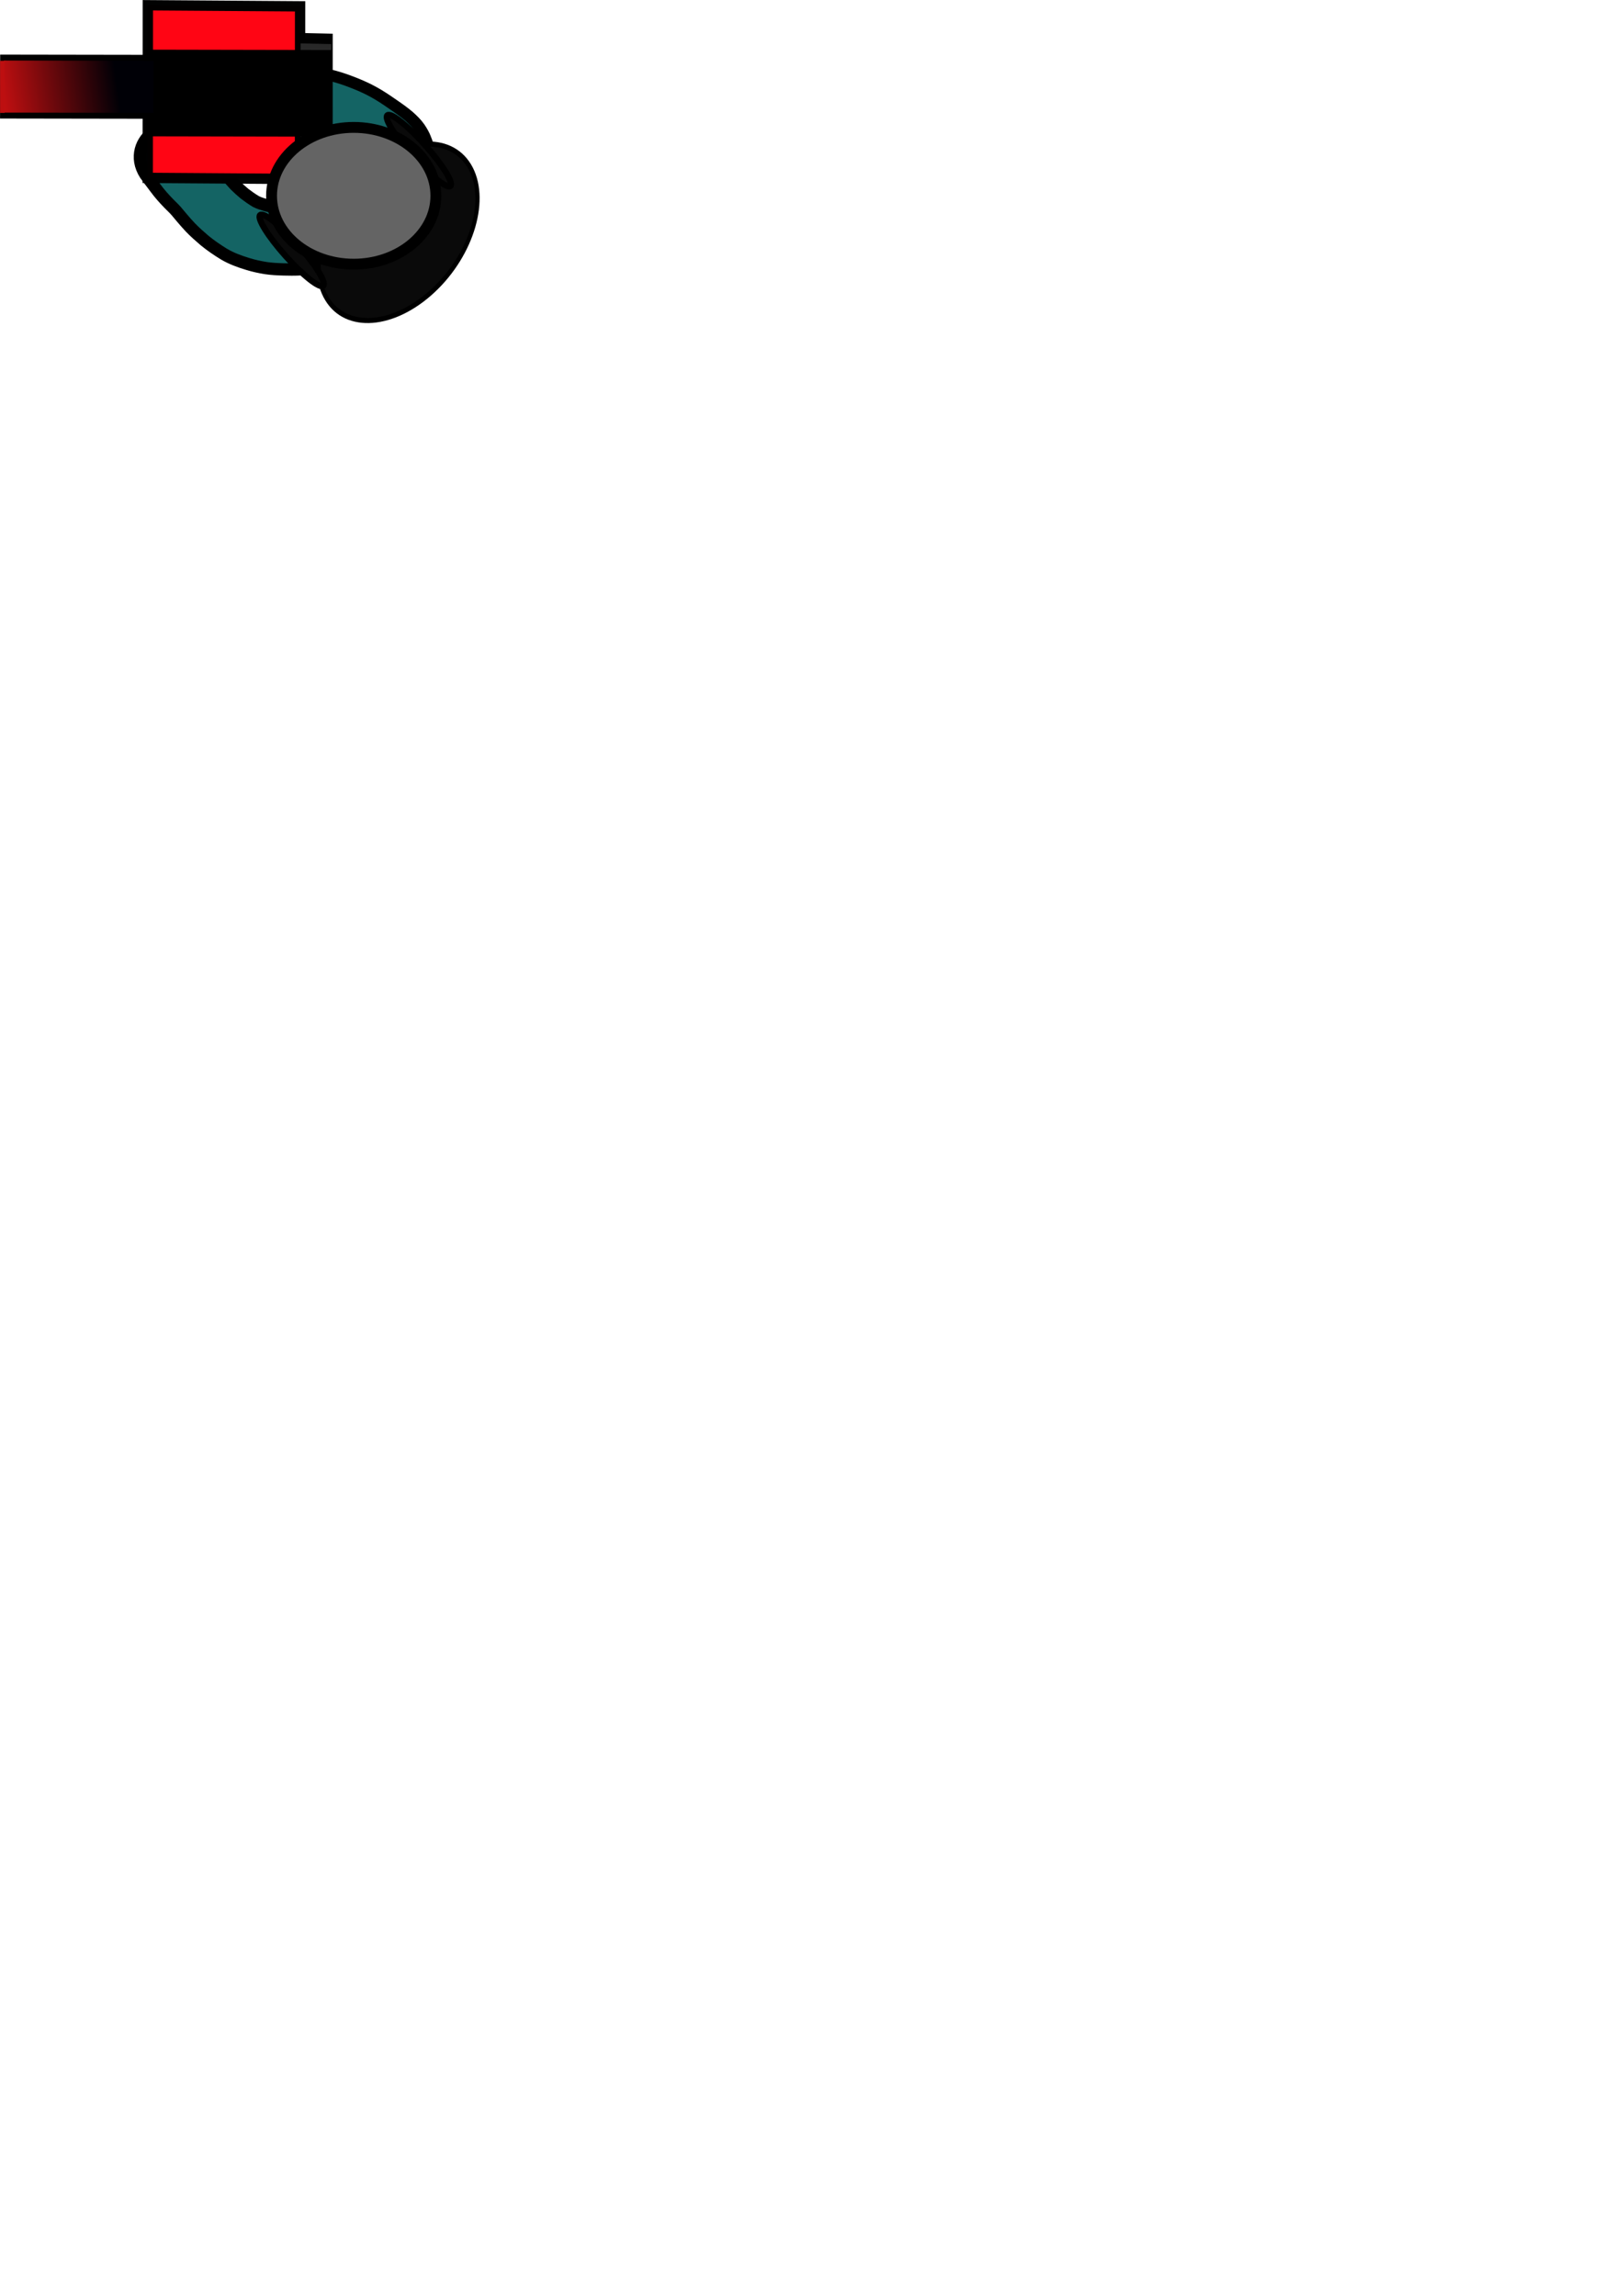 <?xml version="1.0" encoding="UTF-8" standalone="no"?>
<!-- Created with Inkscape (http://www.inkscape.org/) -->

<svg
   width="210mm"
   height="297mm"
   viewBox="0 0 210 297"
   version="1.1"
   id="svg5"
   inkscape:export-filename="/home/billy/Projects/game/assets/player_sprites/player_flamethrower.png"
   inkscape:export-xdpi="32.639999"
   inkscape:export-ydpi="32.639999"
   inkscape:version="1.1.1 (3bf5ae0d25, 2021-09-20)"
   sodipodi:docname="player_flamethrower.svg"
   xmlns:inkscape="http://www.inkscape.org/namespaces/inkscape"
   xmlns:sodipodi="http://sodipodi.sourceforge.net/DTD/sodipodi-0.dtd"
   xmlns:xlink="http://www.w3.org/1999/xlink"
   xmlns="http://www.w3.org/2000/svg"
   xmlns:svg="http://www.w3.org/2000/svg">
  <sodipodi:namedview
     id="namedview7"
     pagecolor="#505050"
     bordercolor="#eeeeee"
     borderopacity="1"
     inkscape:pageshadow="0"
     inkscape:pageopacity="0"
     inkscape:pagecheckerboard="0"
     inkscape:document-units="mm"
     showgrid="false"
     inkscape:zoom="1.8936111"
     inkscape:cx="148.92181"
     inkscape:cy="66.275488"
     inkscape:window-width="1366"
     inkscape:window-height="672"
     inkscape:window-x="0"
     inkscape:window-y="0"
     inkscape:window-maximized="1"
     inkscape:current-layer="layer1" />
  <defs
     id="defs2">
    <linearGradient
       inkscape:collect="always"
       id="linearGradient26074">
      <stop
         style="stop-color:#ff1414;stop-opacity:1"
         offset="0"
         id="stop26070" />
      <stop
         style="stop-color:#000006;stop-opacity:1"
         offset="1"
         id="stop26072" />
    </linearGradient>
    <linearGradient
       id="linearGradient1804"
       inkscape:swatch="solid">
      <stop
         style="stop-color:#230000;stop-opacity:1;"
         offset="0"
         id="stop1802" />
    </linearGradient>
    <marker
       style="overflow:visible;"
       id="Arrow1Lend"
       refX="0.0"
       refY="0.0"
       orient="auto"
       inkscape:stockid="Arrow1Lend"
       inkscape:isstock="true">
      <path
         transform="scale(0.8) rotate(180) translate(12.5,0)"
         style="fill-rule:evenodd;fill:context-stroke;stroke:context-stroke;stroke-width:1.0pt;"
         d="M 0.0,0.0 L 5.0,-5.0 L -12.5,0.0 L 5.0,5.0 L 0.0,0.0 z "
         id="path7158" />
    </marker>
    <linearGradient
       id="linearGradient6211"
       inkscape:swatch="solid">
      <stop
         style="stop-color:#ff00ff;stop-opacity:1;"
         offset="0"
         id="stop6209" />
    </linearGradient>
    <linearGradient
       inkscape:collect="always"
       xlink:href="#linearGradient26074"
       id="linearGradient26076"
       x1="9.516"
       y1="-11.037"
       x2="16.957"
       y2="-12.668"
       gradientUnits="userSpaceOnUse" />
    <linearGradient
       inkscape:collect="always"
       xlink:href="#linearGradient26074"
       id="linearGradient27742"
       gradientUnits="userSpaceOnUse"
       x1="9.516"
       y1="-11.037"
       x2="16.957"
       y2="-12.668" />
    <linearGradient
       inkscape:collect="always"
       xlink:href="#linearGradient26074"
       id="linearGradient27744"
       gradientUnits="userSpaceOnUse"
       x1="9.516"
       y1="-11.037"
       x2="16.957"
       y2="-12.668" />
  </defs>
  <g
     inkscape:groupmode="layer"
     id="layer2"
     inkscape:label="Player">
    <path
       style="opacity:1;fill:#146464;fill-opacity:1;stroke:#000000;stroke-width:1.486;stroke-miterlimit:4;stroke-dasharray:none;stroke-opacity:1"
       id="path35768"
       d="m 33.173,16.015 c 1.082,-0.132 2.166,-0.152 3.258,-0.15 0.893,0.013 1.788,0.029 2.677,0.102 0.341,0.028 0.456,0.049 0.78,0.096 0.597,0.095 1.157,0.291 1.711,0.487 0.62,0.226 1.221,0.481 1.798,0.771 0.468,0.242 0.905,0.52 1.328,0.809 0.751,0.517 1.52,1.019 2.204,1.593 0.032,0.041 0.238,0.232 0.226,0.286 -0.002,0.01 -0.038,-0.02 -0.037,-0.009 0.003,0.043 0.031,0.083 0.045,0.125 0.02,0.06 0.039,0.12 0.058,0.181 0.128,0.335 0.176,0.637 0.157,0.983 -0.004,0.058 -0.01,0.116 -0.025,0.172 -0.804,4.698 7.48,5.61 8.283,0.912 v 0 c 0.057,-0.346 0.098,-0.693 0.103,-1.043 -0.002,-0.377 0.006,-0.504 -0.031,-0.887 -0.068,-0.697 -0.23,-1.384 -0.475,-2.055 -0.18,-0.464 -0.268,-0.74 -0.517,-1.187 -0.13,-0.234 -0.271,-0.465 -0.427,-0.69 -0.373,-0.537 -0.862,-1.016 -1.373,-1.47 -0.158,-0.129 -0.313,-0.26 -0.474,-0.386 -0.735,-0.577 -1.529,-1.102 -2.308,-1.64 -0.744,-0.504 -1.514,-0.983 -2.34,-1.399 -0.163,-0.08 -0.324,-0.162 -0.488,-0.24 -0.759,-0.36 -1.552,-0.676 -2.354,-0.97 -0.419,-0.146 -0.654,-0.233 -1.09,-0.366 -0.84,-0.258 -1.706,-0.462 -2.59,-0.591 -0.239,-0.031 -0.477,-0.066 -0.716,-0.093 -1.366,-0.152 -2.749,-0.178 -4.126,-0.198 -0.317,4.45e-4 -0.633,-0.003 -0.95,0.001 -1.242,0.016 -2.484,0.093 -3.712,0.244 -5.828,0.798 -4.422,7.409 1.406,6.611 z" />
    <path
       style="opacity:1;fill:#146464;fill-opacity:1;stroke:#000000;stroke-width:1.592;stroke-miterlimit:4;stroke-dasharray:none;stroke-opacity:1"
       id="path38506"
       d="m 19.114,23.006 c 0.338,0.428 0.664,0.864 0.99,1.301 0.527,0.722 1.124,1.389 1.746,2.03 0.32,0.324 0.655,0.633 0.956,0.976 0.219,0.251 0.43,0.509 0.641,0.766 0.384,0.457 0.776,0.906 1.186,1.34 0.587,0.609 1.22,1.169 1.864,1.716 0.779,0.634 1.608,1.201 2.462,1.727 0.971,0.578 2.032,0.963 3.108,1.289 0.754,0.235 1.524,0.401 2.303,0.527 0.766,0.117 1.54,0.152 2.313,0.175 0.704,0.018 1.408,0.028 2.111,-0.008 0.495,-0.043 0.987,-0.123 1.478,-0.197 0.03,-0.004 0.06,-0.009 0.089,-0.013 0.175,-0.024 -0.277,0.021 0.121,-0.008 0.328,-0.022 0.651,-0.084 0.971,-0.159 0.026,-0.006 0.052,-0.012 0.077,-0.019 5.472,-1.318 3.608,-9.057 -1.864,-7.739 v 0 c -0.014,0.004 -0.029,0.007 -0.043,0.01 -0.084,0.02 0.201,-0.036 0.251,-0.031 -0.267,0.019 -0.534,0.044 -0.798,0.088 -0.261,0.04 -0.525,0.073 -0.784,0.123 -0.081,0.024 -0.022,0.009 -0.206,0.009 -0.393,5.29e-4 -0.785,-0.008 -1.177,-0.014 -0.428,-0.011 -0.856,-0.025 -1.281,-0.078 -0.433,-0.067 -0.859,-0.157 -1.277,-0.293 -0.422,-0.124 -0.845,-0.254 -1.239,-0.454 -0.511,-0.308 -1,-0.65 -1.474,-1.013 -0.425,-0.358 -0.843,-0.726 -1.234,-1.121 -0.281,-0.293 -0.542,-0.602 -0.806,-0.909 -0.279,-0.34 -0.558,-0.68 -0.85,-1.01 -0.384,-0.428 -0.786,-0.837 -1.199,-1.237 -0.381,-0.388 -0.748,-0.793 -1.067,-1.234 -0.362,-0.486 -0.726,-0.97 -1.101,-1.446 -3.469,-4.432 -9.738,0.474 -6.268,4.907 z" />
    <ellipse
       style="opacity:1;fill:#0a0a0a;fill-opacity:1;stroke:#000000;stroke-width:0.604;stroke-miterlimit:4;stroke-dasharray:none;stroke-opacity:1"
       id="path38923"
       cx="29.108"
       cy="58.364"
       rx="12.595"
       ry="8.791"
       transform="matrix(0.731,-0.682,0.518,0.855,0,0)" />
    <ellipse
       style="opacity:1;fill:#0a0a0a;fill-opacity:1;stroke:#000000;stroke-width:0.794;stroke-miterlimit:4;stroke-dasharray:none;stroke-opacity:1"
       id="path39215"
       cx="6.578"
       cy="49.299"
       rx="1.074"
       ry="6.129"
       transform="rotate(-41.764)" />
    <g
       id="g39303"
       transform="translate(-70.677,-12.409)">
      <ellipse
         style="opacity:1;fill:#0a0a0a;fill-opacity:1;stroke:#000000;stroke-width:0.794;stroke-miterlimit:4;stroke-dasharray:none;stroke-opacity:1"
         id="path39215-2"
         cx="71.9"
         cy="106.969"
         rx="1.074"
         ry="6.129"
         transform="rotate(-41.764)" />
    </g>
    <g
       id="g1857"
       transform="matrix(1.106,0,0,1.779,-20.776,-14.303)">
      <g
         id="g1787-6"
         transform="matrix(2.504,0,0,2.283,-27.449,-107.764)"
         style="fill:#000000;fill-opacity:1;stroke:none;stroke-width:0;stroke-miterlimit:4;stroke-dasharray:none;stroke-opacity:1">
        <rect
           style="fill:#000000;fill-opacity:1;fill-rule:evenodd;stroke:none;stroke-width:0;stroke-miterlimit:4;stroke-dasharray:none;stroke-opacity:1"
           id="rect395-7-2"
           width="7.74"
           height="1.864"
           x="25.673"
           y="52.726"
           ry="0"
           transform="matrix(1,0.001,-0.003,1,0,0)" />
      </g>
    </g>
  </g>
  <g
     inkscape:groupmode="layer"
     id="layer3"
     inkscape:label="Layer 2" />
  <g
     inkscape:label="Layer 1"
     inkscape:groupmode="layer"
     id="layer1">
    <rect
       style="fill:#ff0514;fill-opacity:1;fill-rule:evenodd;stroke:#000000;stroke-width:1.338;stroke-miterlimit:4;stroke-dasharray:none;stroke-opacity:0.989"
       id="rect395"
       width="19.702"
       height="22.333"
       x="19.129"
       y="0.547"
       ry="0"
       transform="matrix(1,0.007,-6.5571337e-4,1,0,0)" />
    <g
       id="g1605"
       transform="matrix(0.233,0,0,1.779,30.82,-14.223)"
       style="fill:#282828;fill-opacity:1">
      <rect
         style="fill:#282828;fill-opacity:1;fill-rule:evenodd;stroke:#000000;stroke-width:0.757;stroke-miterlimit:4;stroke-dasharray:none;stroke-opacity:0.989"
         id="rect395-5"
         width="17.819"
         height="7.906"
         x="34.319"
         y="10.667"
         ry="0"
         transform="matrix(1,0.003,-0.002,1,0,0)" />
    </g>
    <g
       id="g1787"
       transform="matrix(3.116,0,0,6.016,-60.643,-310.93)"
       style="fill:#000000;fill-opacity:1;stroke:none;stroke-width:0;stroke-miterlimit:4;stroke-dasharray:none;stroke-opacity:1">
      <rect
         style="fill:#000000;fill-opacity:1;fill-rule:evenodd;stroke:none;stroke-width:0;stroke-miterlimit:4;stroke-dasharray:none;stroke-opacity:1"
         id="rect395-7"
         width="7.74"
         height="1.864"
         x="25.673"
         y="52.726"
         ry="0"
         transform="matrix(1,0.001,-0.003,1,0,0)" />
    </g>
    <g
       id="g25383"
       transform="matrix(0.823,0,0,0.669,6.151,16.005)"
       style="fill:url(#linearGradient26076);fill-opacity:1;stroke:#000000;stroke-width:0.822;stroke-miterlimit:4;stroke-dasharray:none;stroke-opacity:1">
      <g
         id="g1787-8"
         transform="matrix(3.116,0,0,6.016,-86.658,-330.144)"
         style="fill:url(#linearGradient27744);fill-opacity:1;stroke:#000000;stroke-width:0.19;stroke-miterlimit:4;stroke-dasharray:none;stroke-opacity:1">
        <rect
           style="fill:url(#linearGradient27742);fill-opacity:1;fill-rule:evenodd;stroke:#000000;stroke-width:0.19;stroke-miterlimit:4;stroke-dasharray:none;stroke-opacity:1"
           id="rect395-7-8"
           width="7.74"
           height="1.864"
           x="25.673"
           y="52.726"
           ry="0"
           transform="matrix(1,0.001,-0.003,1,0,0)" />
      </g>
    </g>
    <ellipse
       style="opacity:1;fill:#646464;fill-opacity:1;stroke:#000000;stroke-width:1.406;stroke-miterlimit:4;stroke-dasharray:none;stroke-opacity:1"
       id="path36474"
       cx="45.767"
       cy="25.329"
       rx="10.632"
       ry="8.848" />
    <rect
       style="fill:#bd0f10;fill-opacity:1;fill-rule:evenodd;stroke:none;stroke-width:0.444;stroke-linejoin:round;stroke-miterlimit:4;stroke-dasharray:none;stroke-opacity:1"
       id="rect54385"
       width="0.575"
       height="6.739"
       x="0.01"
       y="7.865" />
  </g>
</svg>
